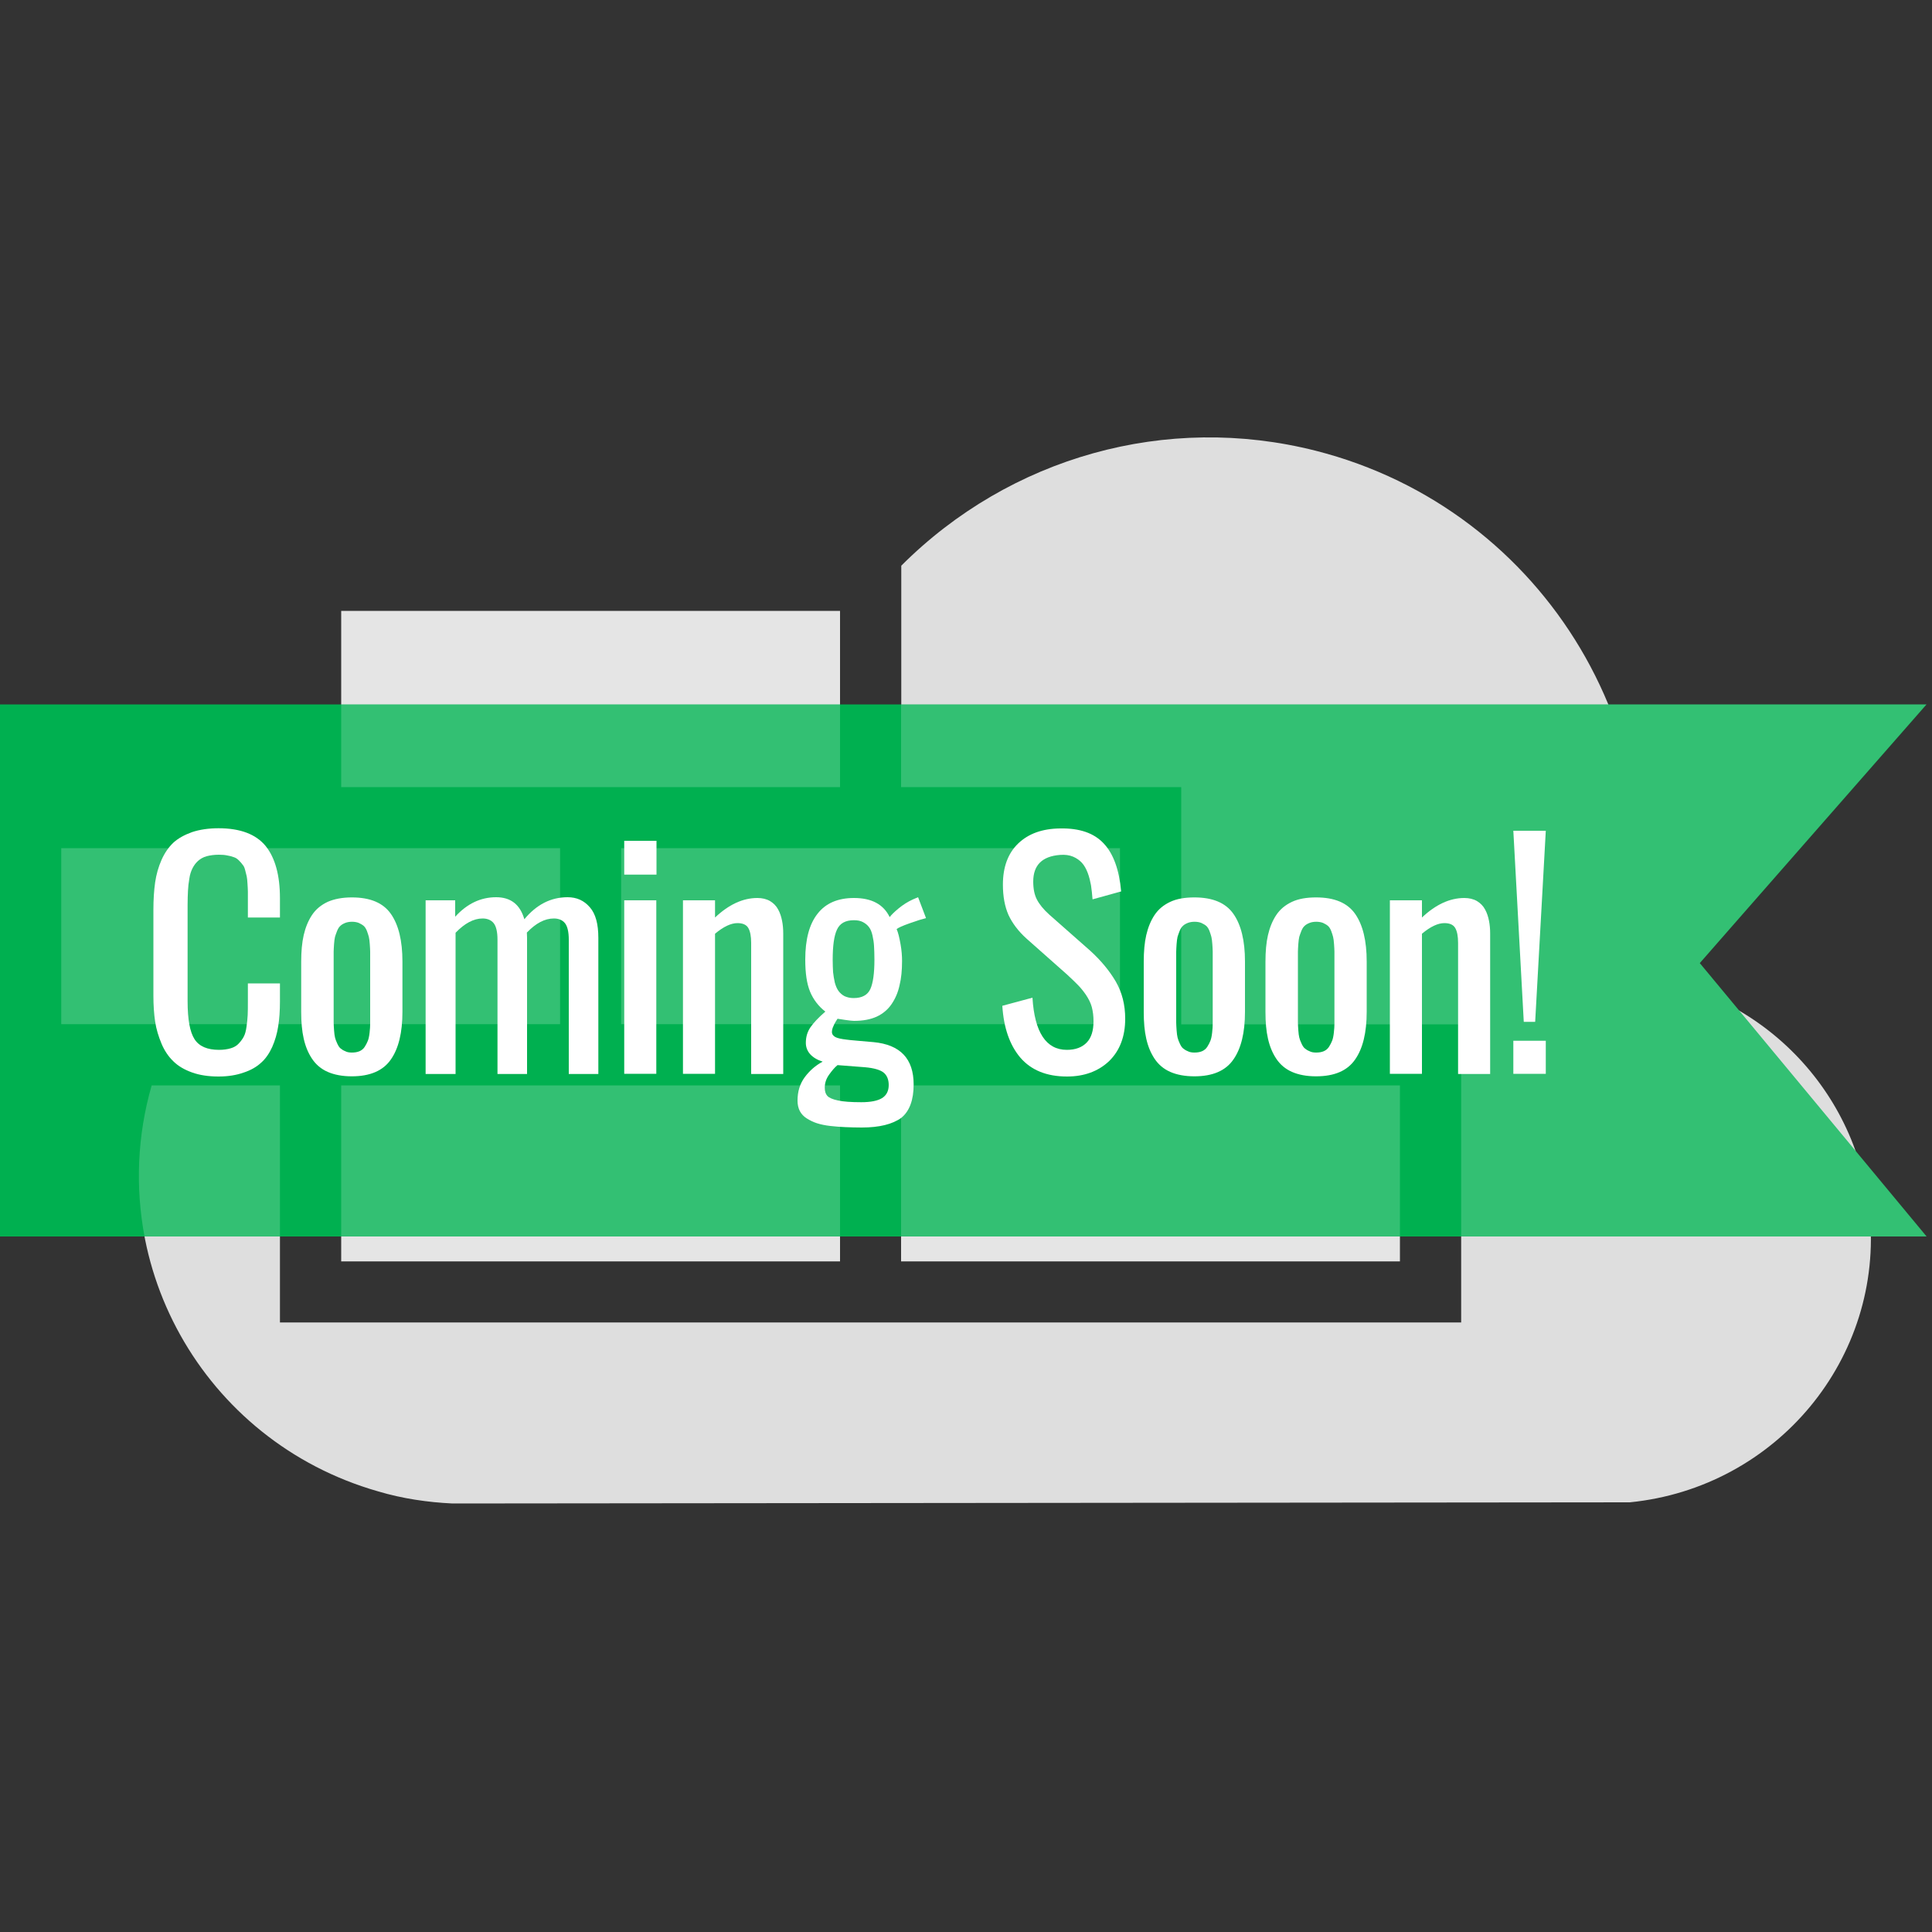 <?xml version="1.0" encoding="utf-8"?>
<!-- Generator: Adobe Illustrator 24.2.3, SVG Export Plug-In . SVG Version: 6.00 Build 0)  -->
<svg version="1.1" id="Layer_1" xmlns="http://www.w3.org/2000/svg" xmlns:xlink="http://www.w3.org/1999/xlink" x="0px" y="0px"
	 viewBox="0 0 1000 1000" style="enable-background:new 0 0 1000 1000;" xml:space="preserve">
<rect x="0" y="0" width="1000" height="1000" fill="#333333" stroke="none"/>
<style type="text/css">
	.st0{fill:#DEDEDE;}
	.st1{fill:#E5E5E5;}
	.st2{fill:#00B050;}
	.st3{opacity:0.2;}
	.st4{fill:#FFFFFF;}
</style>
<g>
	<path class="st0" d="M967.7,627.6c-7-65.8-59.5-117.1-125.3-122.8c30.4-119.6-41.8-241.1-161.4-271.5
		c-77.2-19.6-158.2,3.2-214.5,59.5v114.5h144.9v122.8h144.9v154.4H144.9V561.8H78.5C52.5,652.3,105.1,746,195.6,771.9
		c12.7,3.8,25.9,5.7,38.6,6.3l609.4-0.6C919.6,770,975.2,702.9,967.7,627.6z"/>
	<rect x="321.5" y="439" class="st1" width="258.2" height="91.1"/>
	<rect x="176.6" y="316.2" class="st1" width="258.2" height="91.1"/>
	<rect x="31.7" y="439" class="st1" width="258.2" height="91.1"/>
	<rect x="176.6" y="561.8" class="st1" width="258.2" height="91.1"/>
	<rect x="466.4" y="561.8" class="st1" width="258.2" height="91.1"/>
</g>
<polygon id="XMLID_1_" class="st2" points="997.2,640 0,640 0,364.6 997.2,364.6 879.8,498.5 "/>
<g class="st3">
	<path class="st4" d="M879.8,498.5L997.2,640H756.3V530.2H611.4V407.4H466.4v-42.8h530.7L895,481.1L879.8,498.5z M144.9,561.8H78.5
		c-7.6,26.4-8.4,53.1-3.7,78.2h70.1V561.8z M579.7,439H321.5v91.1h258.2V439z M434.8,407.4v-42.8H176.6v42.8H434.8z M289.9,439H31.7
		v91.1h258.2V439z M434.8,561.8H176.6V640h258.2V561.8z M724.6,561.8H466.4V640h258.2V561.8z"/>
</g>
<g>
	<path class="st4" d="M113.1,557.2c-5.2,0-9.8-0.7-13.7-2.1c-3.9-1.4-7.2-3.3-9.7-5.8c-2.5-2.4-4.6-5.5-6.1-9.1s-2.7-7.4-3.3-11.4
		c-0.6-4-0.9-8.5-0.9-13.4v-44.5c0-5.3,0.3-10,0.9-14.2c0.6-4.1,1.7-8,3.3-11.6c1.6-3.6,3.6-6.5,6.1-8.9c2.5-2.3,5.8-4.1,9.7-5.5
		c3.9-1.3,8.5-2,13.7-2c11.3,0,19.4,3.1,24.4,9.2c4.9,6.1,7.4,15.1,7.4,27v10h-16.6v-8.9c0-1.9,0-3.4,0-4.5c0-1.1-0.1-2.4-0.2-4.1
		c-0.1-1.6-0.2-2.9-0.4-3.8c-0.2-0.9-0.5-2-0.8-3.2c-0.3-1.2-0.7-2.2-1.3-2.8c-0.5-0.7-1.1-1.4-1.9-2.2c-0.8-0.8-1.6-1.4-2.6-1.7
		c-1-0.4-2.1-0.7-3.4-0.9c-1.3-0.3-2.8-0.4-4.4-0.4c-2.4,0-4.6,0.3-6.4,0.8c-1.8,0.5-3.3,1.4-4.5,2.5c-1.2,1.1-2.1,2.4-2.8,3.8
		c-0.7,1.4-1.3,3.1-1.6,5.3c-0.4,2.2-0.6,4.2-0.7,6.2c-0.1,2-0.2,4.5-0.2,7.4v49.8c0,9.5,1.2,16,3.6,19.7c2.4,3.7,6.6,5.5,12.7,5.5
		c2.3,0,4.3-0.3,6-0.8c1.7-0.5,3.1-1.3,4.2-2.5c1.1-1.2,2-2.4,2.6-3.6c0.7-1.3,1.1-3,1.4-5.1c0.3-2.1,0.5-4.1,0.6-6s0.1-4.2,0.1-7.1
		v-9.3h16.6v9.3c0,4.8-0.3,9.1-0.9,12.9c-0.6,3.8-1.6,7.3-3.1,10.7c-1.5,3.3-3.4,6.1-5.8,8.2c-2.4,2.2-5.4,3.9-9.1,5.1
		C122.3,556.5,118,557.2,113.1,557.2z"/>
	<path class="st4" d="M182.1,557.1c-4.9,0-9.1-0.8-12.5-2.3c-3.4-1.5-6.1-3.8-8.1-6.8c-2-3-3.4-6.4-4.3-10.4
		c-0.9-3.9-1.3-8.5-1.3-13.8v-26c0-5.3,0.4-9.9,1.3-13.8c0.9-3.9,2.3-7.4,4.3-10.4c2-3,4.7-5.2,8.1-6.8c3.4-1.5,7.6-2.3,12.5-2.3
		c9.5,0,16.2,2.8,20.2,8.5c4,5.7,6,13.9,6,24.7v26c0,10.8-2,19-6,24.7C198.3,554.2,191.5,557.1,182.1,557.1z M182.1,544.8
		c1.5,0,2.8-0.2,4-0.7c1.1-0.5,2-1.2,2.7-2.3c0.7-1.1,1.2-2.1,1.6-3.1c0.4-1,0.7-2.4,0.9-4.2c0.2-1.8,0.3-3.3,0.3-4.5
		c0-1.1,0-2.8,0-5v-28.1c0-1.9,0-3.4,0-4.3c0-1-0.1-2.3-0.2-3.9c-0.1-1.7-0.3-2.9-0.5-3.8c-0.2-0.9-0.6-1.9-1-3.1
		c-0.5-1.2-1-2-1.7-2.6c-0.7-0.6-1.5-1-2.5-1.5c-1-0.4-2.2-0.6-3.5-0.6c-1.3,0-2.5,0.2-3.5,0.6c-1,0.4-1.9,0.9-2.5,1.5
		c-0.7,0.6-1.2,1.4-1.7,2.6c-0.5,1.2-0.8,2.2-1.1,3.1c-0.2,0.9-0.4,2.2-0.5,3.8c-0.1,1.7-0.2,3-0.2,3.9c0,1,0,2.4,0,4.3V525
		c0,1.9,0,3.4,0,4.3c0,1,0.1,2.3,0.2,3.9c0.1,1.7,0.3,2.9,0.5,3.8c0.2,0.9,0.6,1.9,1.1,3c0.5,1.1,1,2,1.7,2.6
		c0.7,0.6,1.5,1.1,2.5,1.5C179.6,544.6,180.8,544.8,182.1,544.8z"/>
	<path class="st4" d="M220.3,555.8V466h15.3v8.5c6.1-6.7,13.1-10.1,21.2-10.1c7.6,0,12.4,3.8,14.6,11.4c6.3-7.6,13.7-11.4,22.4-11.4
		c4.7,0,8.5,1.7,11.5,5.2c3,3.4,4.4,8.7,4.4,15.8v70.5h-15.3v-69.5c0-4.1-0.7-7-2-8.6c-1.3-1.6-3.3-2.4-5.7-2.4
		c-4.7,0-9.3,2.4-14,7.3c0,0.6,0.1,1.5,0.1,2.7v70.5h-15.3v-69.5c0-4.1-0.7-7-2-8.6c-1.3-1.6-3.3-2.4-5.7-2.4c-4.6,0-9.3,2.5-14,7.4
		v73.1H220.3z"/>
	<path class="st4" d="M323.1,452.7v-17.5h16.7v17.5H323.1z M323.1,555.8V466h16.6v89.8H323.1z"/>
	<path class="st4" d="M353.5,555.8V466h16.6v8.9c7.1-6.7,14.4-10.1,21.9-10.1c2.5,0,4.7,0.5,6.6,1.6c1.8,1.1,3.2,2.5,4.2,4.4
		c1,1.8,1.6,3.8,2,5.8c0.4,2,0.6,4.2,0.6,6.6v72.7h-16.6V488c0-3.4-0.5-6-1.5-7.7c-1-1.7-2.9-2.5-5.6-2.5c-3.3,0-7.2,1.8-11.6,5.5
		v72.5H353.5z"/>
	<path class="st4" d="M446,583.6c-3.2,0-6.1-0.1-8.5-0.2c-2.4-0.1-5-0.3-7.7-0.6c-2.7-0.3-5-0.8-6.9-1.4c-1.9-0.6-3.7-1.5-5.3-2.5
		c-1.6-1-2.8-2.3-3.6-3.8c-0.8-1.5-1.2-3.4-1.2-5.4c0-4.7,1.2-8.7,3.7-12.1c2.5-3.4,5.6-6.1,9.3-8.1c-2.8-0.9-5-2.2-6.5-3.9
		c-1.5-1.7-2.2-3.7-2.2-5.8c0-3.1,0.8-5.8,2.4-8.1c1.6-2.3,4.1-5,7.7-8.1c-3.5-2.7-6.2-6.2-7.9-10.3c-1.7-4.1-2.5-9.6-2.5-16.6
		c0-10.5,2.1-18.4,6.4-23.8c4.2-5.4,10.5-8.1,18.8-8.1c9.2,0,15.3,3.3,18.5,9.9c0.8-1.1,2.3-2.6,4.6-4.5c2.3-1.9,4.8-3.5,7.5-4.7
		l2.6-1.1l4.1,10.8c-2,0.5-4.9,1.4-8.5,2.7c-3.7,1.3-5.9,2.3-6.7,3c0.8,1.8,1.4,4.4,2,7.7c0.6,3.3,0.8,6.3,0.8,8.8
		c0,4.8-0.4,9-1.3,12.6c-0.8,3.7-2.2,6.9-4.1,9.7c-1.9,2.8-4.5,5-7.7,6.5c-3.3,1.5-7.2,2.2-11.8,2.2c-0.9,0-2.4-0.2-4.6-0.5
		c-2.2-0.3-3.5-0.5-3.9-0.6c-0.1,0.1-0.3,0.5-0.7,1.1c-0.4,0.7-0.7,1.1-0.8,1.4c-0.2,0.3-0.4,0.7-0.6,1.3c-0.3,0.6-0.5,1.1-0.6,1.6
		c-0.1,0.5-0.2,0.9-0.2,1.4c0,1.2,0.6,2,1.8,2.7c1.2,0.6,3.1,1,5.7,1.3c0.3,0.1,2.6,0.3,7.1,0.7c4.5,0.4,6.8,0.6,6.9,0.6
		c13.9,1.3,20.8,8.6,20.8,21.9c0,8-2.1,13.8-6.4,17.3C461.9,581.9,455.2,583.6,446,583.6z M445.8,570.5c4.8,0,8.4-0.7,10.7-2.1
		c2.3-1.4,3.5-3.7,3.5-6.8c0-2.8-0.9-5-2.6-6.4c-1.7-1.4-5-2.4-9.7-2.8l-14.2-1.1c-1.5,1.2-2.9,2.9-4.4,5c-1.5,2.1-2.2,4.3-2.2,6.7
		c0,1.8,0.4,3.2,1.3,4.2c0.9,1,2.7,1.8,5.5,2.4C436.4,570.2,440.5,570.5,445.8,570.5z M441.8,516.6c4.4,0,7.3-1.6,8.7-4.7
		c1.4-3.1,2.1-8.2,2.1-15.2c0-2.8-0.1-5.1-0.2-7c-0.1-1.9-0.4-3.7-0.8-5.5c-0.4-1.8-1-3.3-1.8-4.3c-0.8-1.1-1.8-1.9-3.1-2.6
		c-1.3-0.7-2.8-1-4.7-1c-4.4,0-7.3,1.6-8.8,4.9c-1.5,3.2-2.2,8.4-2.2,15.6c0,2.5,0.1,4.6,0.2,6.4c0.2,1.8,0.5,3.6,0.9,5.4
		c0.5,1.8,1.1,3.2,1.9,4.3c0.8,1.1,1.8,2,3.1,2.7C438.4,516.2,440,516.6,441.8,516.6z"/>
	<path class="st4" d="M552.3,557.2c-10.6,0-18.6-3.3-24.2-9.8c-5.5-6.5-8.6-15.5-9.3-26.8l15.6-4.2c1.1,18,7.1,27,17.8,27
		c4.5,0,7.9-1.3,10.3-3.8c2.4-2.5,3.5-6.2,3.5-11c0-2.7-0.3-5.1-0.9-7.4c-0.6-2.2-1.7-4.3-3.1-6.4c-1.4-2-2.8-3.7-4.1-5
		c-1.3-1.3-3.1-3.1-5.5-5.3l-21.1-18.7c-4.2-3.8-7.3-7.9-9.3-12.2c-1.9-4.3-2.9-9.5-2.9-15.7c0-9.1,2.6-16.2,7.9-21.3
		c5.3-5.1,12.5-7.7,21.7-7.8c10.1-0.2,17.6,2.4,22.6,7.8c5,5.3,8,13.6,9,24.8l-14.8,4.1c-0.2-2.7-0.5-5.2-0.8-7.3
		c-0.4-2.1-0.9-4.3-1.7-6.4c-0.8-2.1-1.8-3.9-3-5.2c-1.2-1.3-2.7-2.4-4.6-3.2c-1.9-0.8-4.1-1.1-6.7-0.9c-9.3,0.7-13.9,5.3-13.9,13.8
		c0,3.7,0.6,6.8,1.9,9.3c1.3,2.5,3.4,5.1,6.4,7.8l21.2,18.7c5.5,5,9.9,10.3,13.2,15.9c3.3,5.7,4.9,12.1,4.9,19.3
		c0,9.2-2.8,16.5-8.3,21.9C568.5,554.5,561.2,557.2,552.3,557.2z"/>
	<path class="st4" d="M618.2,557.1c-4.9,0-9.1-0.8-12.5-2.3s-6.1-3.8-8.1-6.8c-2-3-3.4-6.4-4.3-10.4c-0.9-3.9-1.3-8.5-1.3-13.8v-26
		c0-5.3,0.4-9.9,1.3-13.8c0.9-3.9,2.3-7.4,4.3-10.4c2-3,4.7-5.2,8.1-6.8s7.6-2.3,12.5-2.3c9.5,0,16.2,2.8,20.2,8.5
		c4,5.7,6,13.9,6,24.7v26c0,10.8-2,19-6,24.7C634.4,554.2,627.7,557.1,618.2,557.1z M618.2,544.8c1.5,0,2.8-0.2,4-0.7
		c1.1-0.5,2-1.2,2.7-2.3c0.7-1.1,1.2-2.1,1.6-3.1c0.4-1,0.7-2.4,0.9-4.2c0.2-1.8,0.3-3.3,0.3-4.5c0-1.1,0-2.8,0-5v-28.1
		c0-1.9,0-3.4,0-4.3c0-1-0.1-2.3-0.2-3.9c-0.1-1.7-0.3-2.9-0.5-3.8c-0.2-0.9-0.6-1.9-1-3.1c-0.5-1.2-1-2-1.7-2.6
		c-0.7-0.6-1.5-1-2.5-1.5c-1-0.4-2.2-0.6-3.5-0.6c-1.3,0-2.5,0.2-3.5,0.6c-1,0.4-1.9,0.9-2.5,1.5c-0.7,0.6-1.2,1.4-1.7,2.6
		c-0.5,1.2-0.8,2.2-1.1,3.1c-0.2,0.9-0.4,2.2-0.5,3.8c-0.1,1.7-0.2,3-0.2,3.9c0,1,0,2.4,0,4.3V525c0,1.9,0,3.4,0,4.3
		c0,1,0.1,2.3,0.2,3.9c0.1,1.7,0.3,2.9,0.5,3.8c0.2,0.9,0.6,1.9,1.1,3c0.5,1.1,1,2,1.7,2.6c0.7,0.6,1.5,1.1,2.5,1.5
		C615.7,544.6,616.9,544.8,618.2,544.8z"/>
	<path class="st4" d="M681.2,557.1c-4.9,0-9.1-0.8-12.5-2.3s-6.1-3.8-8.1-6.8c-2-3-3.4-6.4-4.3-10.4c-0.9-3.9-1.3-8.5-1.3-13.8v-26
		c0-5.3,0.4-9.9,1.3-13.8c0.9-3.9,2.3-7.4,4.3-10.4c2-3,4.7-5.2,8.1-6.8s7.6-2.3,12.5-2.3c9.5,0,16.2,2.8,20.2,8.5
		c4,5.7,6,13.9,6,24.7v26c0,10.8-2,19-6,24.7C697.4,554.2,690.7,557.1,681.2,557.1z M681.2,544.8c1.5,0,2.8-0.2,4-0.7
		c1.1-0.5,2-1.2,2.7-2.3c0.7-1.1,1.2-2.1,1.6-3.1c0.4-1,0.7-2.4,0.9-4.2c0.2-1.8,0.3-3.3,0.3-4.5c0-1.1,0-2.8,0-5v-28.1
		c0-1.9,0-3.4,0-4.3c0-1-0.1-2.3-0.2-3.9c-0.1-1.7-0.3-2.9-0.5-3.8c-0.2-0.9-0.6-1.9-1-3.1c-0.5-1.2-1-2-1.7-2.6
		c-0.7-0.6-1.5-1-2.5-1.5c-1-0.4-2.2-0.6-3.5-0.6c-1.3,0-2.5,0.2-3.5,0.6c-1,0.4-1.9,0.9-2.5,1.5c-0.7,0.6-1.2,1.4-1.7,2.6
		c-0.5,1.2-0.8,2.2-1.1,3.1c-0.2,0.9-0.4,2.2-0.5,3.8c-0.1,1.7-0.2,3-0.2,3.9c0,1,0,2.4,0,4.3V525c0,1.9,0,3.4,0,4.3
		c0,1,0.1,2.3,0.2,3.9c0.1,1.7,0.3,2.9,0.5,3.8c0.2,0.9,0.6,1.9,1.1,3c0.5,1.1,1,2,1.7,2.6c0.7,0.6,1.5,1.1,2.5,1.5
		C678.7,544.6,679.9,544.8,681.2,544.8z"/>
	<path class="st4" d="M719.4,555.8V466H736v8.9c7.1-6.7,14.4-10.1,21.9-10.1c2.5,0,4.7,0.5,6.6,1.6c1.8,1.1,3.2,2.5,4.2,4.4
		c1,1.8,1.6,3.8,2,5.8c0.4,2,0.6,4.2,0.6,6.6v72.7h-16.6V488c0-3.4-0.5-6-1.5-7.7c-1-1.7-2.9-2.5-5.6-2.5c-3.3,0-7.2,1.8-11.6,5.5
		v72.5H719.4z"/>
	<path class="st4" d="M788.7,528.9l-5.4-98.9h16.8l-5.5,98.9H788.7z M783.3,555.8v-17.1h16.8v17.1H783.3z"/>
</g>
</svg>
